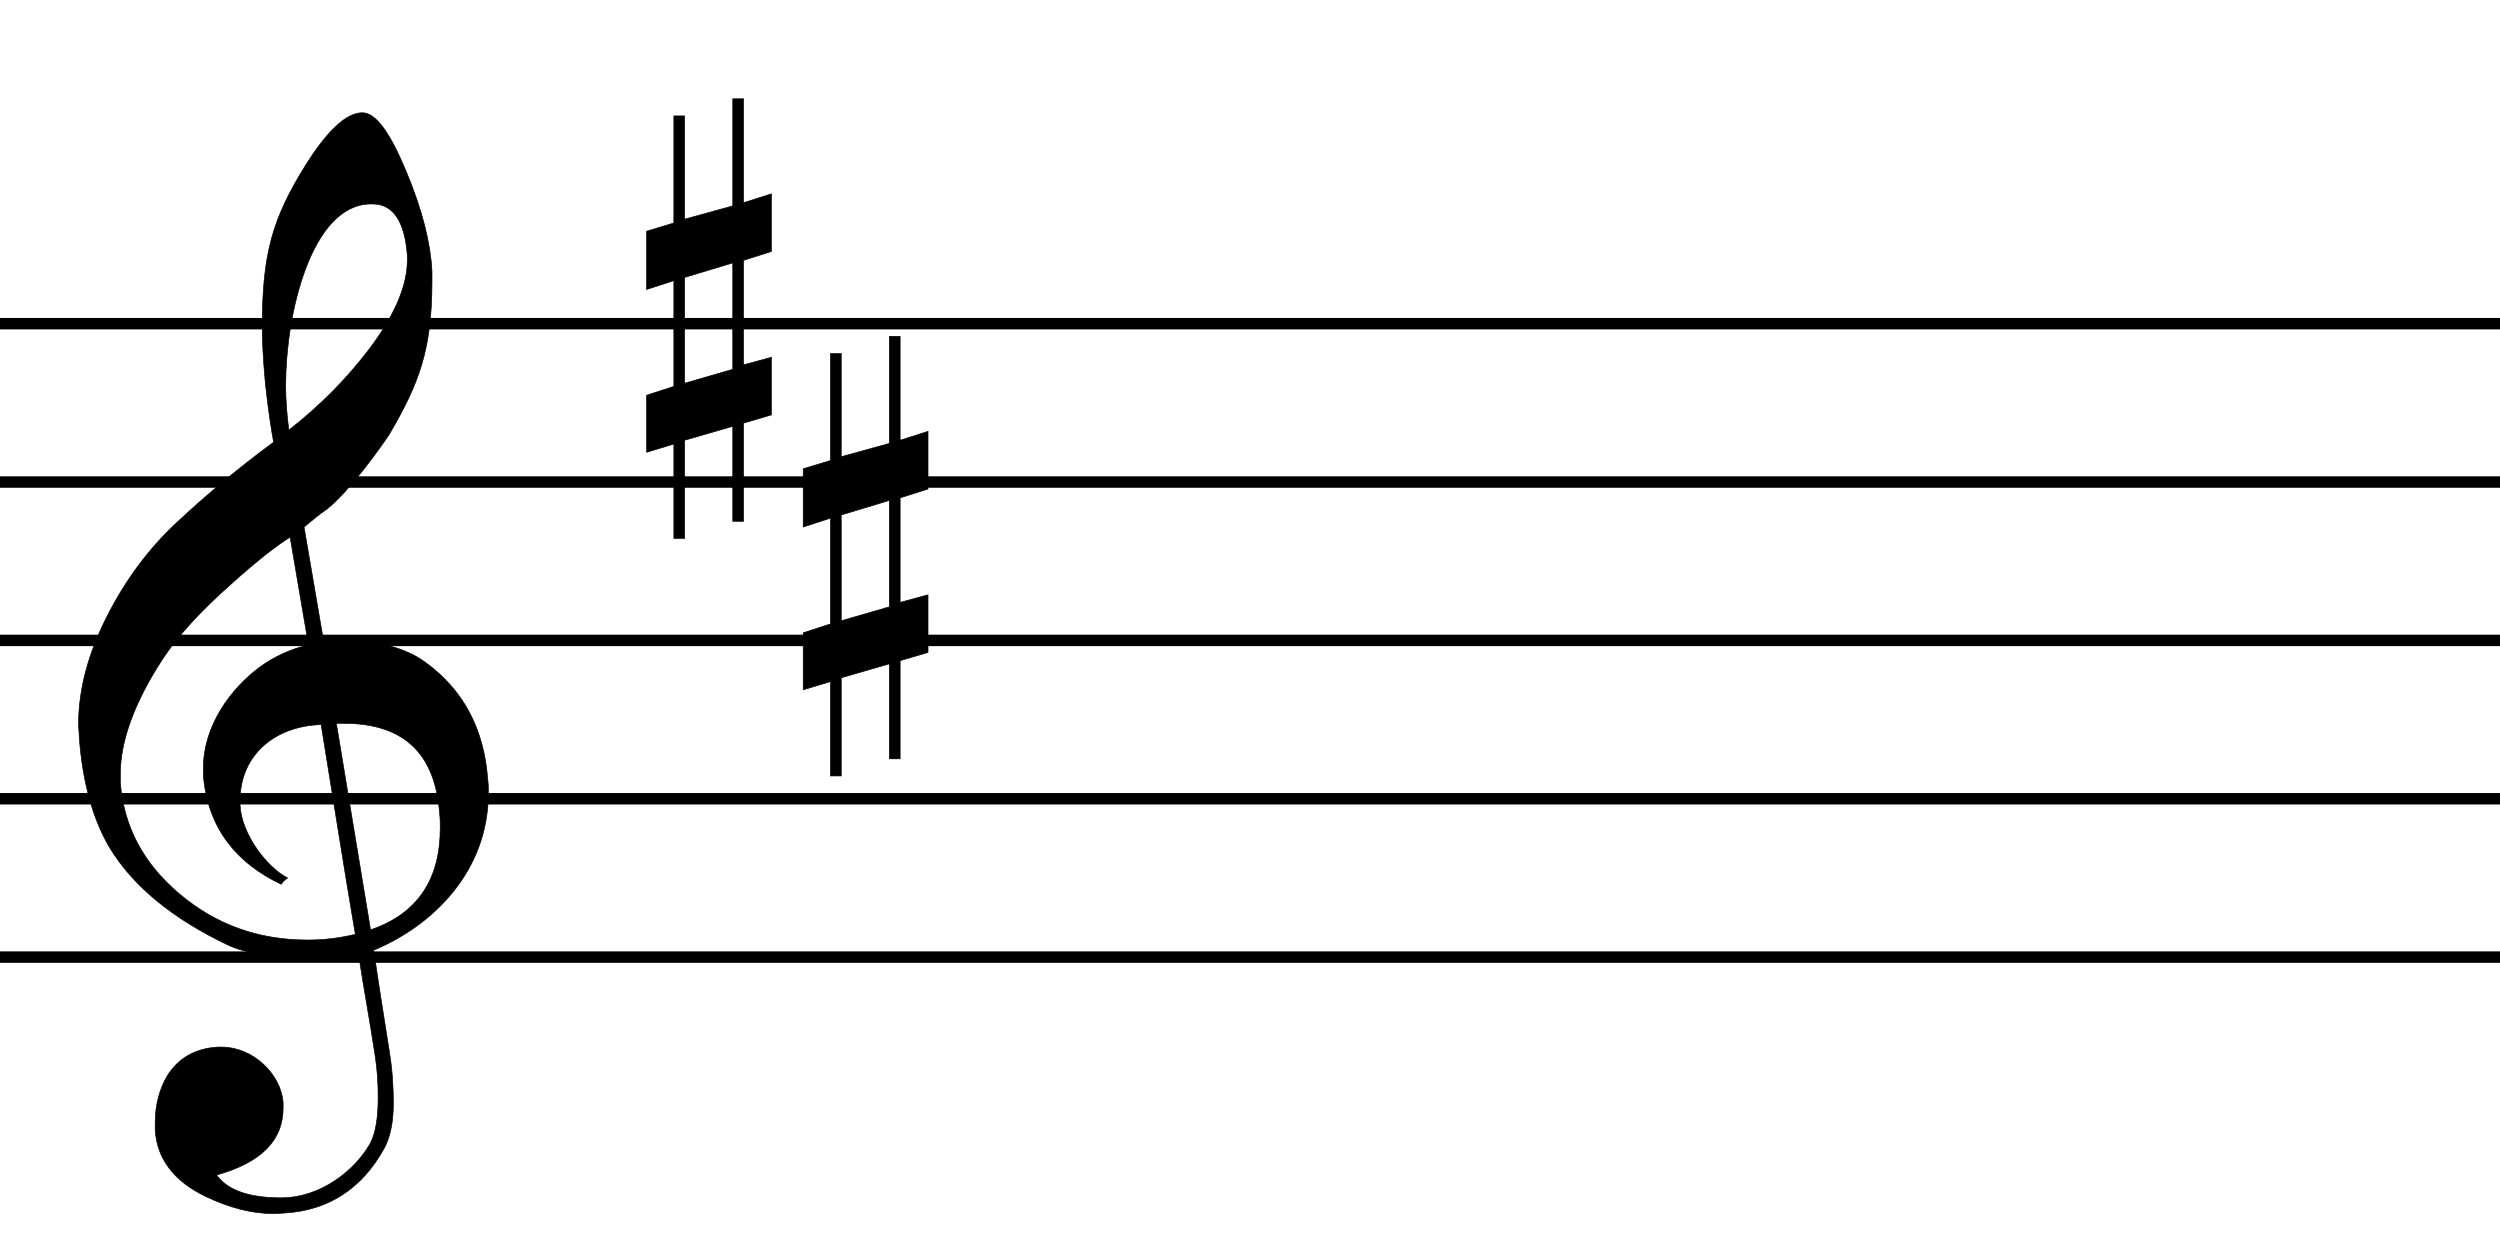 <svg viewBox="0 0 600 300" version="1.1" xmlns="http://www.w3.org/2000/svg" xmlns:xlink="http://www.w3.org/1999/xlink" overflow="visible" id="u1oyagbw">
   
   <defs>
      <g id="E050-u1oyagbw">
         <path transform="scale(1,-1)" d="M441 -245c-23 -4 -48 -6 -76 -6c-59 0 -102 7 -130 20c-88 42 -150 93 -187 154c-26 44 -43 103 -48 176c0 6 -1 13 -1 19c0 54 15 111 45 170c29 57 65 106 110 148s96 85 153 127c-3 16 -8 46 -13 92c-4 43 -5 73 -5 89c0 117 16 172 69 257c34 54 64 82 89 82 c21 0 43 -30 69 -92s39 -115 41 -159v-15c0 -109 -21 -162 -67 -241c-13 -20 -63 -90 -98 -118c-13 -9 -25 -19 -37 -29l31 -181c8 1 18 2 28 2c58 0 102 -12 133 -35c59 -43 92 -104 98 -184c1 -7 1 -15 1 -22c0 -123 -87 -209 -181 -248c8 -57 17 -110 25 -162 c5 -31 6 -58 6 -80c0 -30 -5 -53 -14 -70c-35 -64 -88 -99 -158 -103c-5 0 -11 -1 -16 -1c-37 0 -72 10 -108 27c-50 24 -77 59 -80 105v11c0 29 7 55 20 76c18 28 45 42 79 44h6c49 0 93 -42 97 -87v-9c0 -51 -34 -86 -105 -106c17 -24 51 -36 102 -36c62 0 116 43 140 85 c9 16 13 41 13 74c0 20 -1 42 -5 67c-8 53 -18 106 -26 159zM461 939c-95 0 -135 -175 -135 -286c0 -24 2 -48 5 -71c50 39 92 82 127 128c40 53 60 100 60 140v8c-4 53 -22 81 -55 81h-2zM406 119l54 -326c73 25 110 78 110 161c0 7 0 15 -1 23c-7 95 -57 142 -151 142h-12 zM382 117c-72 -2 -128 -47 -128 -120v-7c2 -46 43 -99 75 -115c-3 -2 -7 -5 -10 -10c-70 33 -116 88 -123 172v11c0 68 44 126 88 159c23 17 49 29 78 36l-29 170c-21 -13 -52 -37 -92 -73c-50 -44 -86 -84 -109 -119c-45 -69 -67 -130 -67 -182v-13c5 -68 35 -127 93 -176 s125 -73 203 -73c25 0 50 3 75 9c-19 111 -36 221 -54 331z"></path>
      </g>
      <g id="E262-u1oyagbw">
         <path transform="scale(1,-1)" d="M136 186v169h17v-164l44 14v-91l-44 -14v-165l44 12v-91l-44 -13v-155h-17v150l-76 -22v-155h-17v149l-43 -13v90l43 14v167l-43 -14v92l43 13v169h17v-163zM60 73v-167l76 22v168z"></path>
      </g>
   </defs>
   <style type="text/css">#u1oyagbw g.page-margin {font-family:Times,serif;}#u1oyagbw g.ending, #u1oyagbw g.fing, #u1oyagbw g.reh, #u1oyagbw g.tempo {font-weight:bold;}#u1oyagbw g.dir, #u1oyagbw g.dynam, #u1oyagbw g.mNum {font-style:italic;}#u1oyagbw g.label {font-weight:normal;}#u1oyagbw path {stroke:currentColor}</style>
   <svg class="definition-scale" color="black" viewBox="0 0 3410 1350">
      <g class="page-margin" transform="translate(0, -150) scale(1.2,1.2)">
         <g id="v14ej6wt" class="mdiv pageMilestone"></g>
         <g id="web3kg6" class="score pageMilestone"></g>
         <g id="p1jtdc1o" class="system">
            <g id="kdbngyr" class="section systemMilestone"></g>
            <g id="lmyyoej" class="measure">
               <g id="u10uxo91" class="staff">
                  <path d="M0 345 L3411 345" stroke-width="13"></path>
                  <path d="M0 525 L3411 525" stroke-width="13"></path>
                  <path d="M0 705 L3411 705" stroke-width="13"></path>
                  <path d="M0 885 L3411 885" stroke-width="13"></path>
                  <path d="M0 1065 L3411 1065" stroke-width="13"></path>
                  <g id="v1inlo90" class="clef">
                     <use xlink:href="#E050-u1oyagbw" transform="translate(90, 885) scale(0.72, 0.72)"></use>
                  </g>
                  <g id="wgza9c2" class="keySig">
                     <g id="xgvo0fu" class="keyAccid">
                        <use xlink:href="#E262-u1oyagbw" transform="translate(735, 345) scale(0.72, 0.72)"></use>
                     </g>
                     <g id="y1w9vh2j" class="keyAccid">
                        <use xlink:href="#E262-u1oyagbw" transform="translate(913, 615) scale(0.72, 0.72)"></use>
                     </g>
                  </g>
                  <g id="v7z9r0b" class="layer"></g>
               </g>
               
            </g>
            <g id="d14pwx99" class="systemMilestoneEnd kdbngyr"></g>
         </g>
         <g id="ec4vi9j" class="pageMilestoneEnd web3kg6"></g>
         <g id="fbss4m3" class="pageMilestoneEnd v14ej6wt"></g>
      </g>
   </svg>
</svg>
